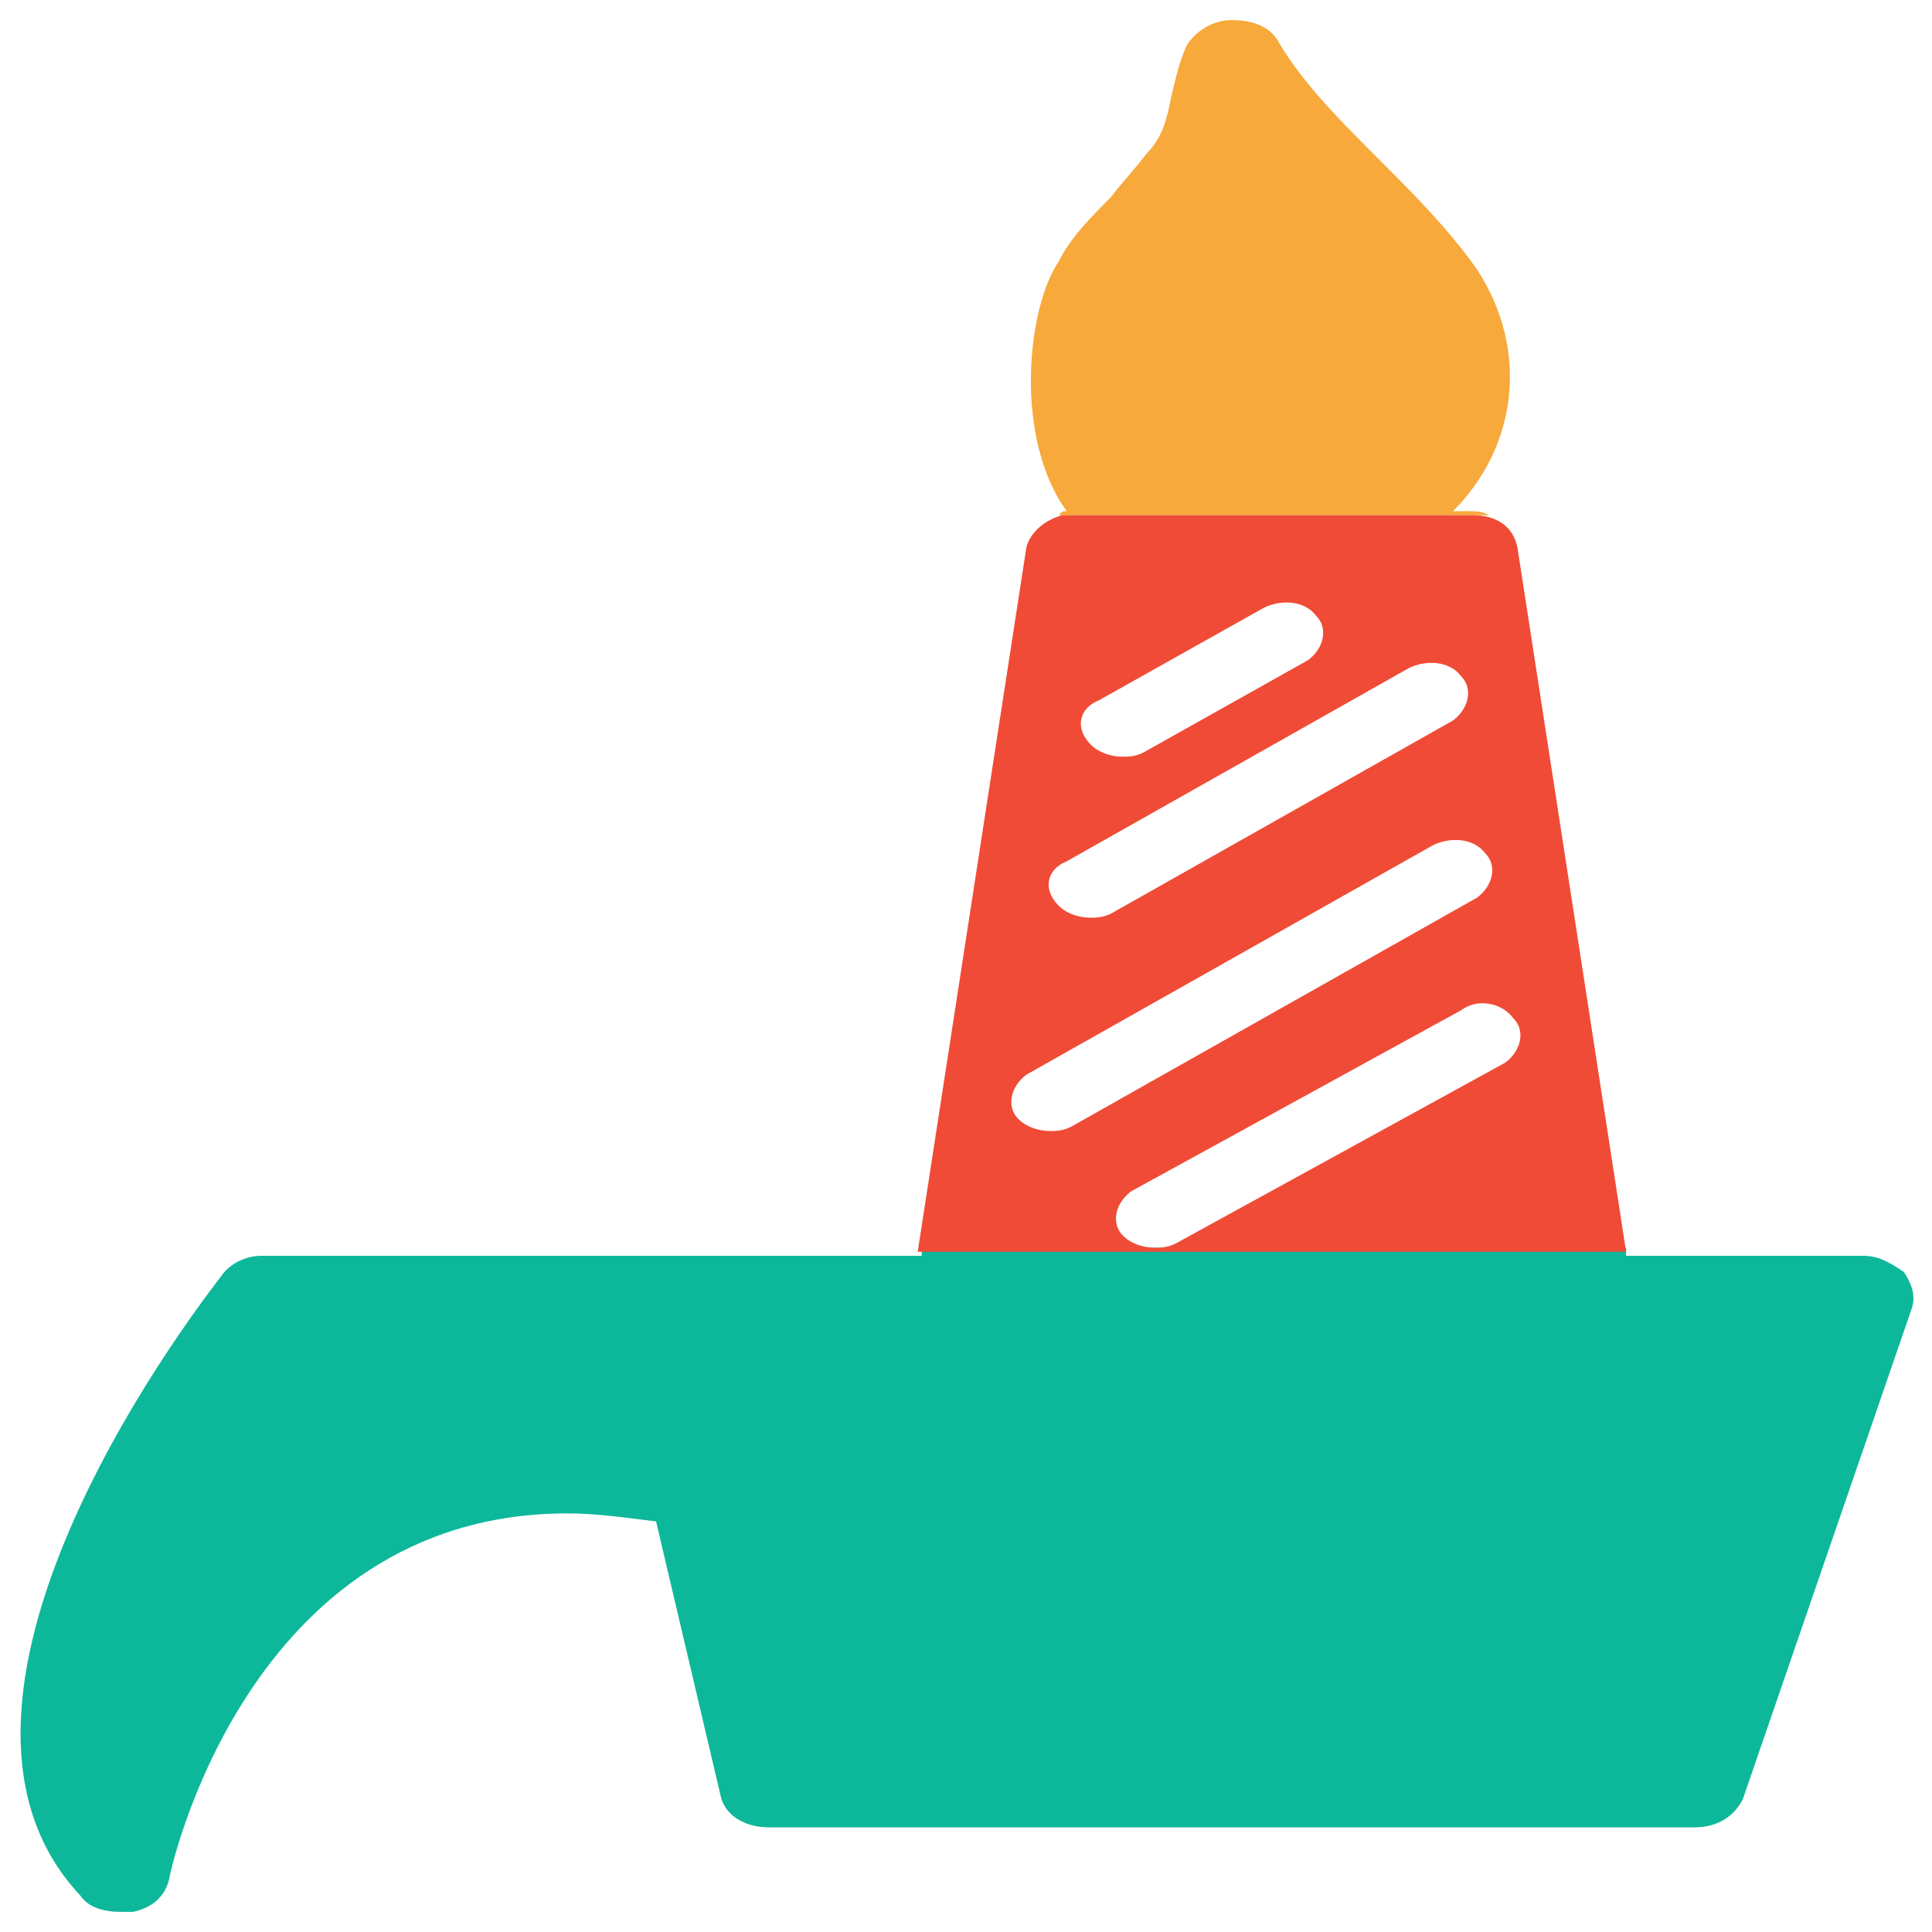 <?xml version="1.0" encoding="utf-8"?>
<!-- Generator: Adobe Illustrator 18.0.0, SVG Export Plug-In . SVG Version: 6.00 Build 0)  -->
<!DOCTYPE svg PUBLIC "-//W3C//DTD SVG 1.1//EN" "http://www.w3.org/Graphics/SVG/1.1/DTD/svg11.dtd">
<svg version="1.1" id="Layer_1" xmlns="http://www.w3.org/2000/svg" xmlns:xlink="http://www.w3.org/1999/xlink" x="0px" y="0px"
	 viewBox="0 0 48 48" enable-background="new 0 0 48 48" xml:space="preserve">
<g>
	<path fill="#F7A93B" d="M26.5,12.7c-0.1,0-0.1,0-0.2,0.1H37c-0.2-0.1-0.3-0.1-0.5-0.1h-0.4c1.6-1.6,1.9-4,0.6-6
		c-0.7-1-1.6-1.9-2.4-2.7c-1-1-1.9-1.9-2.5-2.9c-0.2-0.4-0.6-0.6-1.2-0.6c-0.5,0-0.9,0.3-1.1,0.6c-0.2,0.4-0.3,0.9-0.4,1.3
		c-0.1,0.5-0.2,1-0.6,1.4c-0.3,0.4-0.6,0.7-0.9,1.1c-0.5,0.5-1,1-1.3,1.6C25.5,7.7,25.2,10.9,26.5,12.7
		C26.4,12.7,26.4,12.7,26.5,12.7z"/>
	<path fill="#0DB89A" d="M46.3,31.2h-5.9l0-0.2H28.9c-0.1,0-0.2,0-0.3,0c-0.1,0-0.1,0-0.2,0h-5.5l0,0.2H6.5c-0.4,0-0.8,0.2-1,0.5
		C5.2,32.1-2.7,42.1,2,47.1c0.2,0.3,0.6,0.4,1,0.4c0.1,0,0.2,0,0.3,0c0.5-0.1,0.8-0.4,0.9-0.8c0-0.1,1.9-9.1,9.9-9.1
		c0.7,0,1.4,0.1,2.2,0.2l1.6,6.8c0.1,0.5,0.6,0.8,1.2,0.8h23c0.6,0,1-0.3,1.2-0.7l4.2-12.2c0.1-0.3,0-0.6-0.2-0.9
		C47,31.4,46.7,31.2,46.3,31.2z"/>
	<path fill="#F04B36" d="M40.4,31.1l-2.7-17.5c-0.1-0.5-0.5-0.8-1.1-0.8H26.4c0,0,0,0,0,0c-0.4,0.1-0.8,0.4-0.9,0.8l-2.7,17.5H40.4z
		 M37.6,25.3c0.3,0.3,0.2,0.8-0.2,1.1l-8.2,4.5C29,31,28.8,31,28.7,31c-0.3,0-0.6-0.1-0.8-0.3c-0.3-0.3-0.2-0.8,0.2-1.1l8.2-4.5
		C36.7,24.8,37.3,24.9,37.6,25.3z M27.3,17.4l4.1-2.3c0.4-0.2,1-0.2,1.3,0.2c0.3,0.3,0.2,0.8-0.2,1.1l-4.1,2.3
		c-0.2,0.1-0.4,0.1-0.5,0.1c-0.3,0-0.6-0.1-0.8-0.3C26.7,18.1,26.8,17.6,27.3,17.4z M26.5,21.4l8.5-4.8c0.4-0.2,1-0.2,1.3,0.2
		c0.3,0.3,0.2,0.8-0.2,1.1l-8.5,4.8c-0.2,0.1-0.4,0.1-0.5,0.1c-0.3,0-0.6-0.1-0.8-0.3C25.9,22.1,26,21.6,26.5,21.4z M35.6,21
		c0.4-0.2,1-0.2,1.3,0.2c0.3,0.3,0.2,0.8-0.2,1.1l-10.1,5.7c-0.2,0.1-0.4,0.1-0.5,0.1c-0.3,0-0.6-0.1-0.8-0.3
		c-0.3-0.3-0.2-0.8,0.2-1.1L35.6,21z"/>
</g>
</svg>
